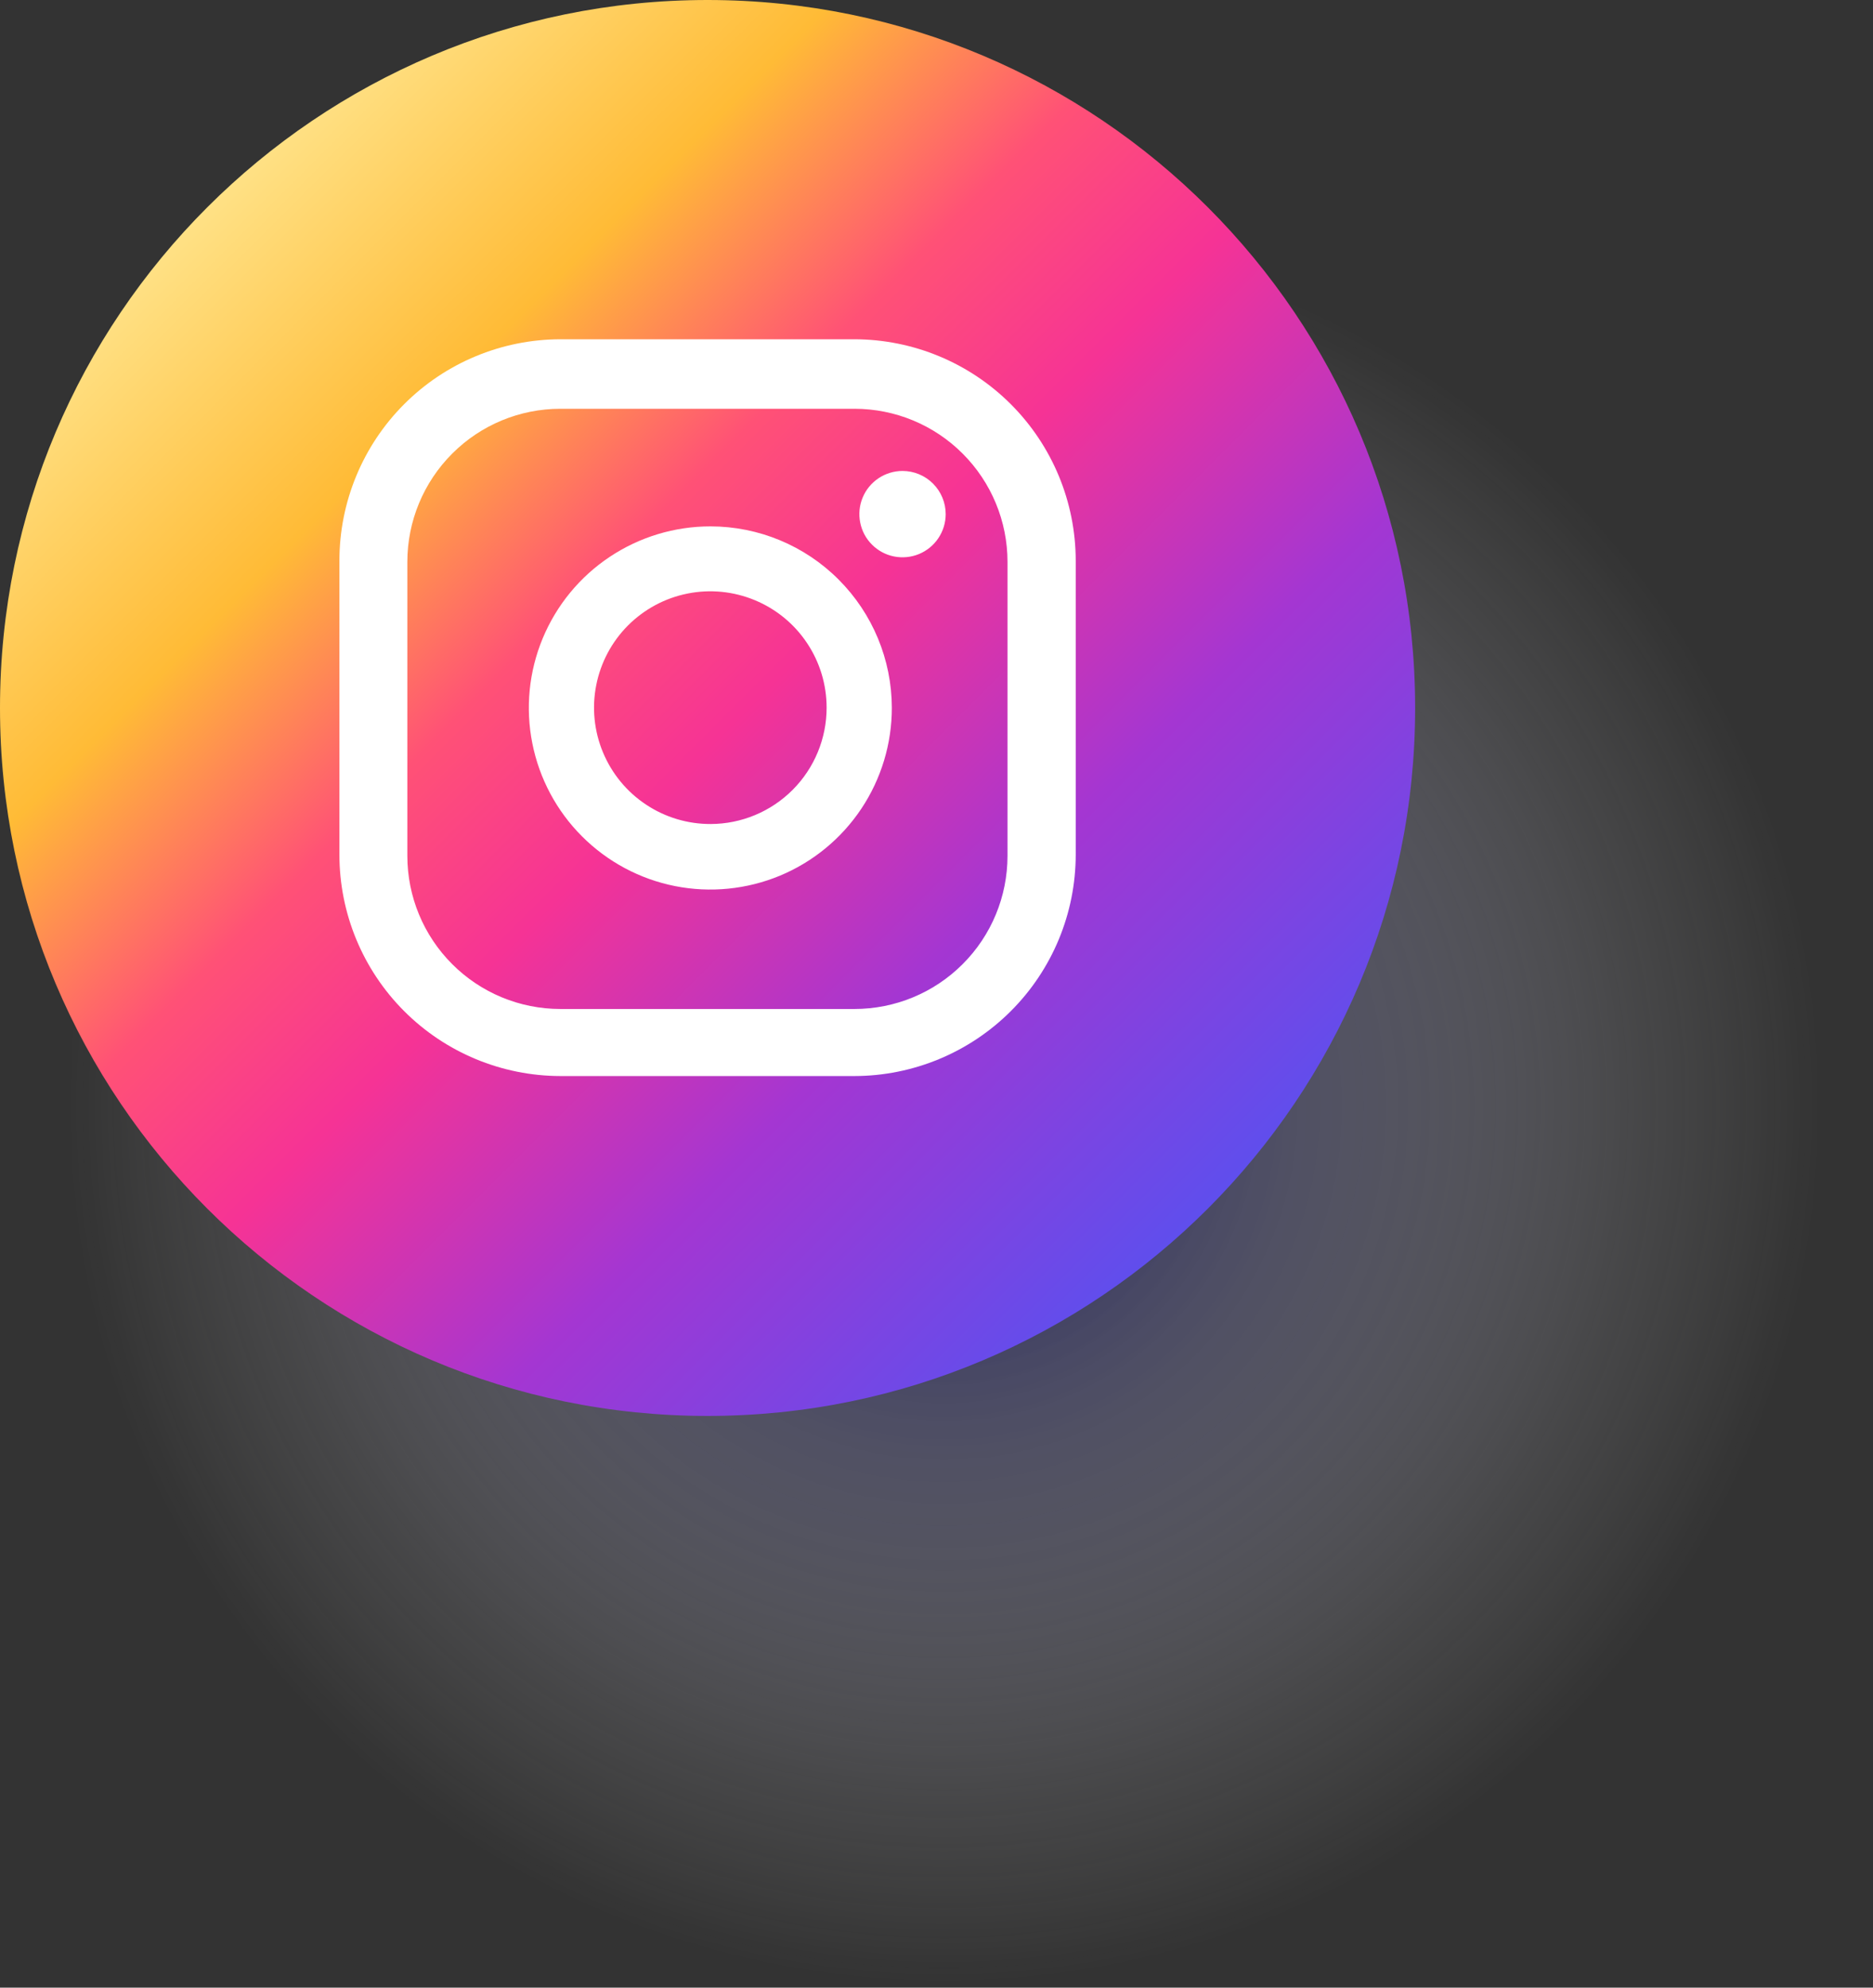 <svg width="33" height="35" viewBox="0 0 33 35" fill="none" xmlns="http://www.w3.org/2000/svg">
<rect x="0" y="0" width="33" height="35" fill="#333333" stroke="none"/>
<path style="mix-blend-mode:multiply" opacity="0.8" d="M16.635 35C25.208 35 32.158 28.05 32.158 19.476C32.158 10.903 25.208 3.952 16.635 3.952C8.061 3.952 1.111 10.903 1.111 19.476C1.111 28.05 8.061 35 16.635 35Z" fill="url(#paint0_radial_27_28)"/>
<path d="M12.466 24.933C19.352 24.933 24.933 19.352 24.933 12.466C24.933 5.581 19.352 0 12.466 0C5.581 0 0 5.581 0 12.466C0 19.352 5.581 24.933 12.466 24.933Z" fill="url(#paint1_linear_27_28)"/>
<path d="M15.901 8.293C15.751 8.293 15.604 8.338 15.479 8.421C15.354 8.505 15.256 8.623 15.199 8.762C15.141 8.901 15.126 9.054 15.156 9.202C15.185 9.349 15.257 9.485 15.364 9.591C15.47 9.697 15.605 9.77 15.753 9.799C15.9 9.828 16.053 9.813 16.192 9.756C16.331 9.698 16.45 9.601 16.533 9.476C16.617 9.351 16.662 9.204 16.662 9.053C16.662 8.852 16.581 8.658 16.439 8.516C16.296 8.373 16.103 8.293 15.901 8.293Z" fill="white"/>
<path d="M12.52 9.269C11.888 9.268 11.269 9.455 10.742 9.806C10.215 10.157 9.805 10.656 9.562 11.24C9.319 11.825 9.255 12.468 9.379 13.089C9.502 13.71 9.807 14.28 10.254 14.727C10.702 15.175 11.272 15.48 11.893 15.603C12.513 15.726 13.157 15.662 13.741 15.42C14.326 15.177 14.825 14.766 15.176 14.24C15.527 13.713 15.714 13.094 15.713 12.461C15.711 11.615 15.374 10.804 14.776 10.206C14.178 9.607 13.367 9.27 12.52 9.269ZM12.52 14.51C12.115 14.511 11.718 14.392 11.381 14.167C11.043 13.943 10.78 13.623 10.624 13.249C10.468 12.875 10.426 12.463 10.505 12.065C10.583 11.667 10.778 11.301 11.064 11.014C11.351 10.727 11.716 10.531 12.113 10.452C12.511 10.372 12.923 10.413 13.298 10.568C13.673 10.723 13.993 10.985 14.218 11.322C14.444 11.659 14.564 12.056 14.564 12.461C14.564 13.004 14.349 13.524 13.966 13.908C13.583 14.292 13.063 14.509 12.52 14.51Z" fill="white"/>
<path d="M15.055 18.948H9.873C8.84 18.946 7.85 18.535 7.12 17.804C6.39 17.073 5.98 16.082 5.98 15.049V9.873C5.98 8.84 6.39 7.849 7.12 7.118C7.85 6.387 8.84 5.976 9.873 5.974H15.055C16.088 5.976 17.079 6.387 17.81 7.118C18.541 7.849 18.952 8.839 18.953 9.873V15.049C18.952 16.083 18.541 17.074 17.81 17.804C17.079 18.535 16.088 18.946 15.055 18.948ZM9.873 7.198C9.158 7.198 8.472 7.482 7.967 7.988C7.461 8.494 7.177 9.179 7.177 9.894V15.071C7.177 15.786 7.461 16.472 7.967 16.977C8.472 17.483 9.158 17.767 9.873 17.767H15.055C15.77 17.767 16.456 17.483 16.961 16.977C17.467 16.472 17.751 15.786 17.751 15.071V9.894C17.751 9.179 17.467 8.494 16.961 7.988C16.456 7.482 15.77 7.198 15.055 7.198H9.873Z" fill="white"/>
<defs>
<radialGradient id="paint0_radial_27_28" cx="0" cy="0" r="1" gradientUnits="userSpaceOnUse" gradientTransform="translate(16.635 19.476) scale(15.524)">
<stop stop-color="#000057"/>
<stop offset="0.39" stop-color="#7575A4" stop-opacity="0.54"/>
<stop offset="0.79" stop-color="#D9D9E6" stop-opacity="0.15"/>
<stop offset="1" stop-color="white" stop-opacity="0"/>
</radialGradient>
<linearGradient id="paint1_linear_27_28" x1="3.65" y1="3.65" x2="21.277" y2="21.277" gradientUnits="userSpaceOnUse">
<stop stop-color="#FFE185"/>
<stop offset="0.21" stop-color="#FFBB36"/>
<stop offset="0.38" stop-color="#FF5176"/>
<stop offset="0.52" stop-color="#F63395"/>
<stop offset="0.74" stop-color="#A436D2"/>
<stop offset="1" stop-color="#5F4EED"/>
</linearGradient>
</defs>
</svg>
